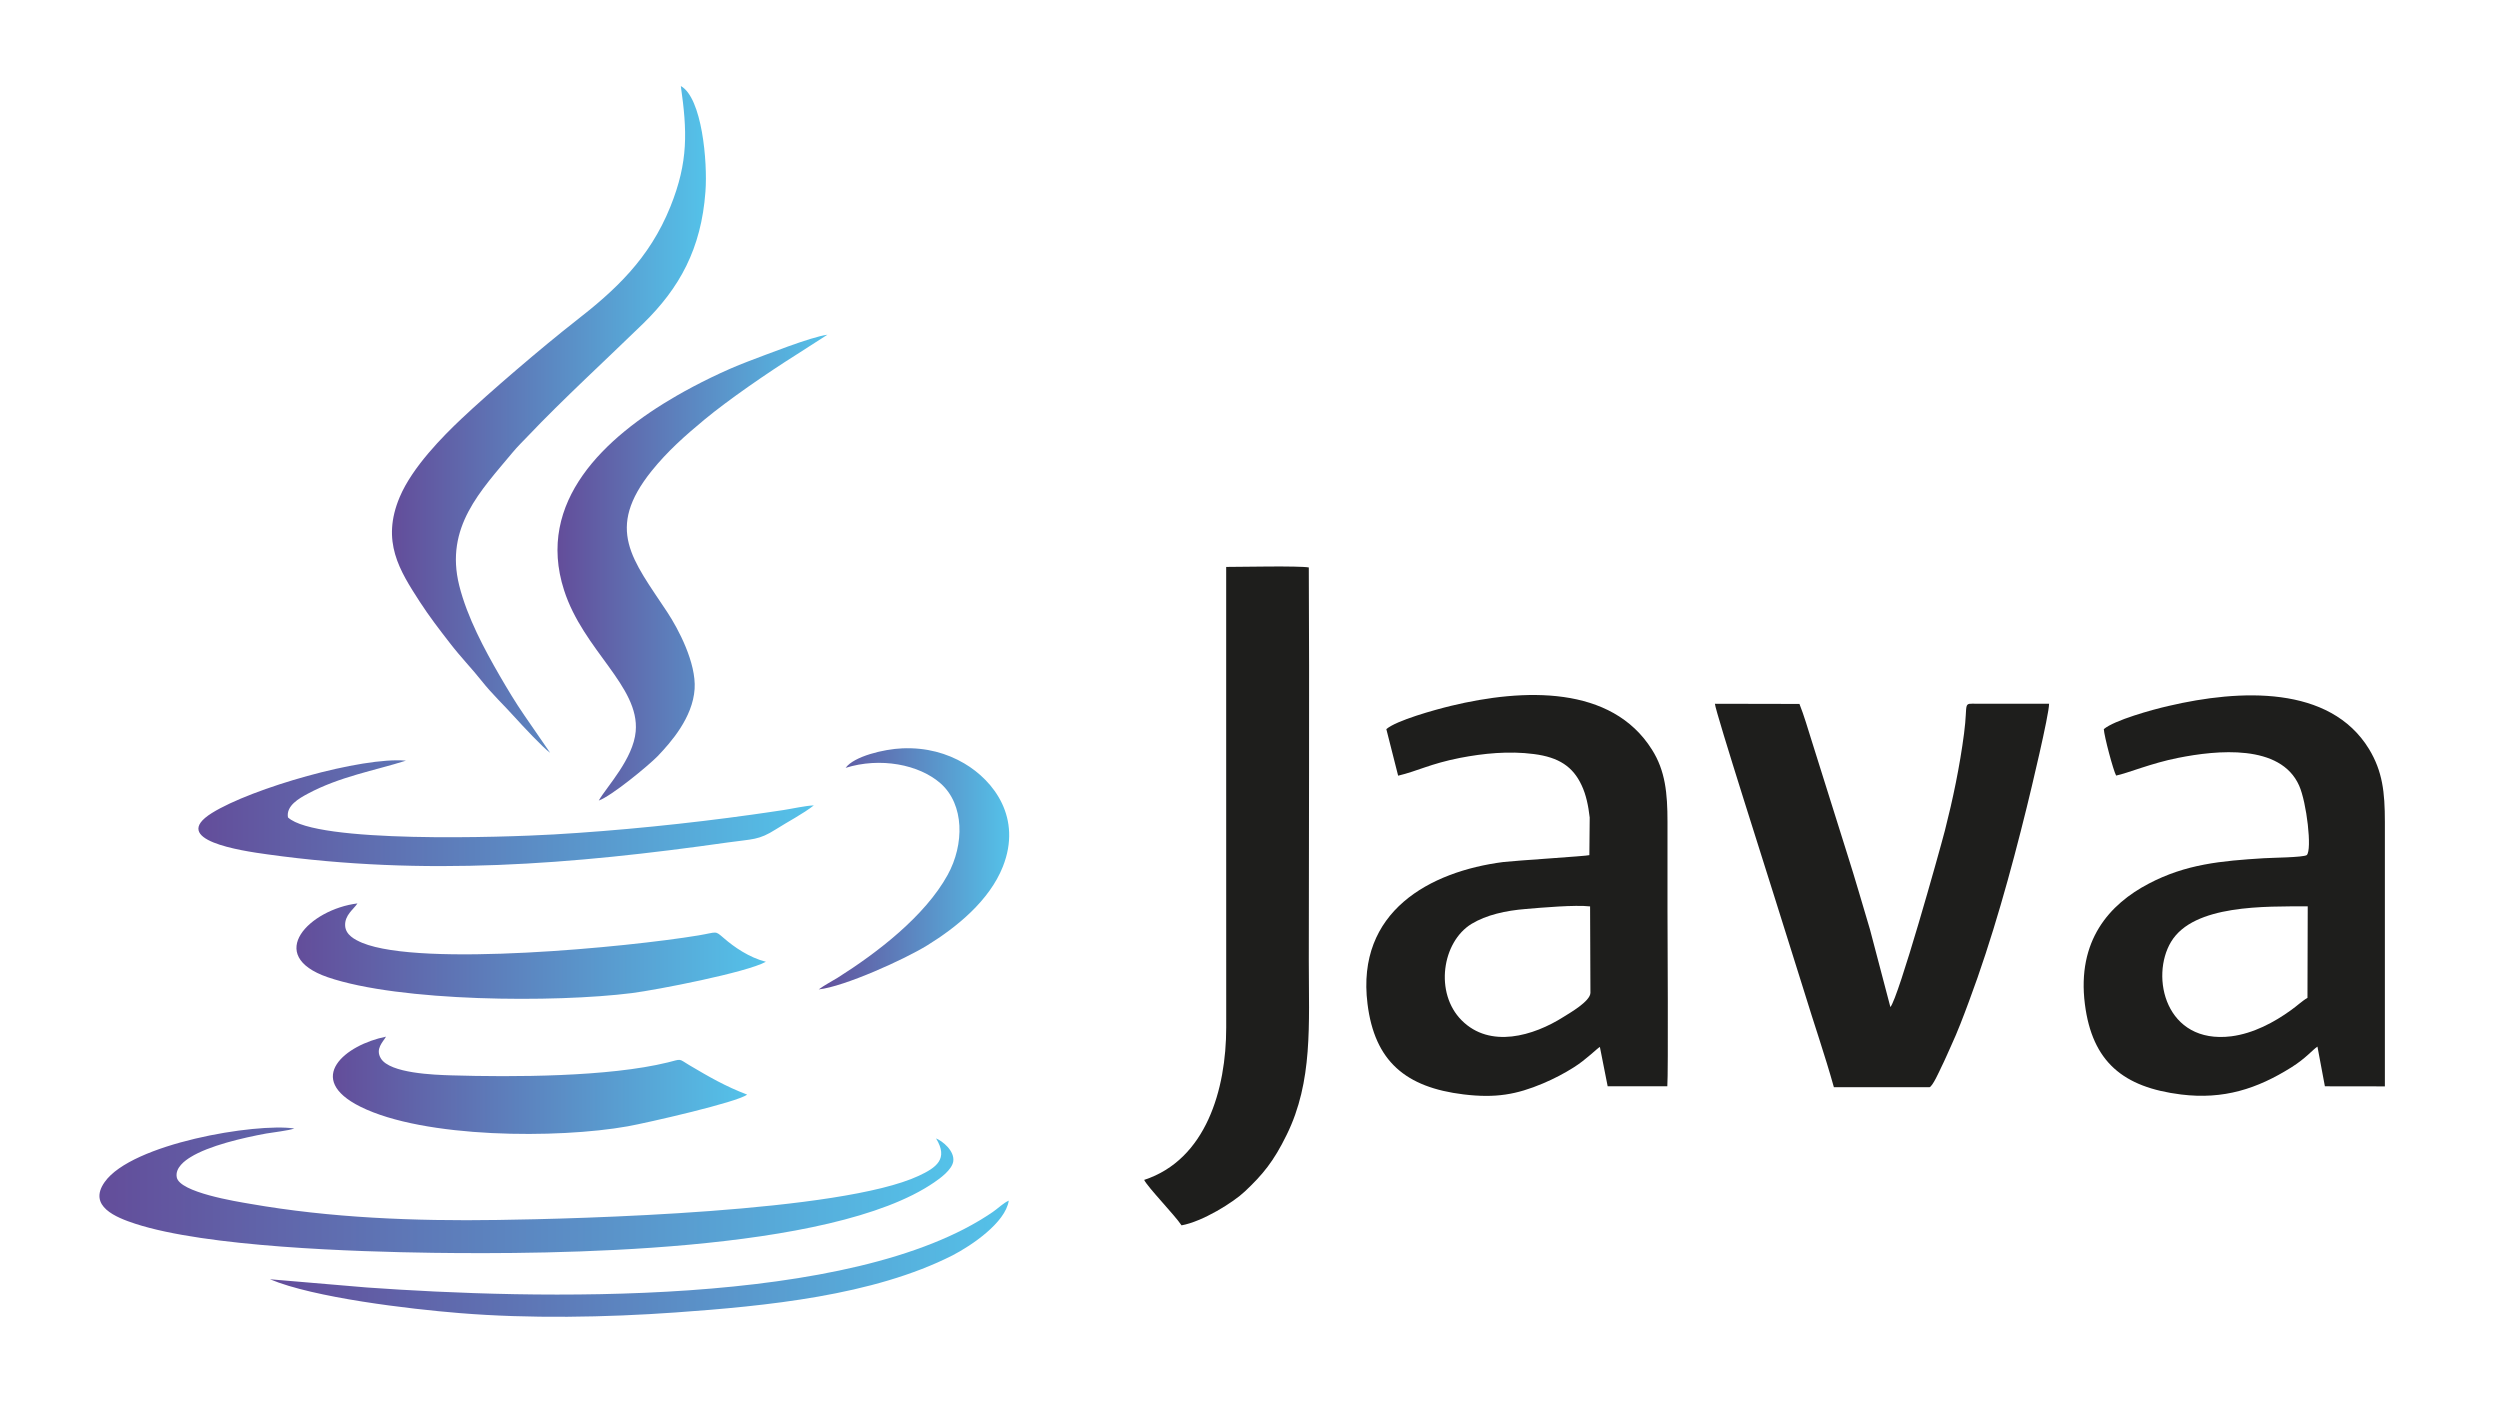 <svg xmlns="http://www.w3.org/2000/svg" xmlns:xlink="http://www.w3.org/1999/xlink" id="Calque_1" x="0px" y="0px" width="3129.038px" height="1754.181px" viewBox="-677.661 0 3129.038 1754.181" xml:space="preserve"><g>	<path fill="#1E1E1C" d="M1312.944,1242.761c-0.426,10.606-25.493,24.854-33.636,29.995c-37.804,23.992-92.005,39.842-127.455,4.391  c-34.275-34.274-24.632-98.22,12.32-120.823c18.688-11.246,42.63-16.6,67.9-18.633c20.25-1.714,61.593-5.359,80.444-3.215  L1312.944,1242.761L1312.944,1242.761z M1057.496,912.598l14.774,58.268c24.956-5.993,40.005-14.887,77.443-22.278  c29.234-5.618,61.045-8.889,92.379-4.817c31.436,4.016,49.06,15.85,59.869,39.203c5.577,11.783,8.417,25.757,10.069,40.217  l-0.426,47.128c-2.038,1.069-94.255,6.961-107.428,8.568c-92.004,11.783-184.657,61.801-170.248,177.479  c8.883,71.87,47.66,104.644,120.388,113.426c39.902,4.821,66.085,0.218,99.133-13.71c13.923-5.887,26.831-12.636,38.604-20.134  c15.748-9.852,29.458-23.992,32.724-25.6l9.744,49.272h74.654c1.349-14.998,0.223-199.868,0.223-220.433  c0-36.952,0-73.792,0-110.587c0-35.613-2.677-63.945-19.438-90.347c-50.561-80.596-160.564-76.742-251.392-54.839  C1118.217,888.342,1069.918,901.728,1057.496,912.598L1057.496,912.598z"></path>	<path fill="#1E1E1C" d="M2210.403,1248.977c-6.368,3.534-13.122,10.069-20.565,15.312c-20.99,15.211-47.184,29.246-74.815,32.779  c-82.361,10.176-101.699-74.659-75.293-118.354c28.271-46.809,117.872-44.132,170.998-44.345L2210.403,1248.977L2210.403,1248.977z   M1955.493,912.598c0.527,9.106,11.772,51.468,15.413,58.11c13.933-2.784,44.344-15.642,77.767-22.172  c48.411-9.639,127.882-17.675,151.234,34.599c9.532,21.311,16.388,80.327,9.644,87.076c-4.178,3.001-44.557,3.321-53.876,3.965  c-53.45,3.315-97.521,7.388-143.953,31.811c-49.11,25.706-89.977,71.014-79.907,150.809  c9.218,72.402,47.985,104.106,120.499,113.106c53.237,6.53,95.117-7.18,137.737-33.849c18.588-11.672,26.457-21.848,32.835-26.132  l9.319,49.698l75.08,0.106v-331.02c0-37.276-2.941-63.246-19.814-91.147c-48.948-80.175-161.953-74.816-250.692-54.038  C2015.899,888.231,1968.452,901.515,1955.493,912.598L1955.493,912.598z"></path>	<path fill="#1E1E1C" d="M1617.664,1360.795h119.647c3.954-1.069,12.473-20.24,14.724-24.955c4.604-9.213,8.092-17.675,12.32-26.883  c8.133-17.568,15.525-37.063,22.491-55.914c28.921-77.331,52.265-161.729,72.19-242.544c4.928-19.87,27.957-115.84,27.957-129.656  h-89.54c-19.5-0.269-11.57-2.732-16.874,37.17c-5.354,41.231-14.034,82.579-23.992,121.563  c-7.393,28.384-58.054,209.188-68.225,220.859l-25.493-96.933c-9.644-32.241-18.425-63.089-28.545-94.793l-44.132-140.471  c-5.029-15.854-9.856-32.723-15.637-47.184l-105.825-0.213c0.426,9.319,69.513,225.032,74.116,240.354  c12.747,41.129,24.966,78.831,37.438,119.211C1592.395,1280.144,1606.631,1321.167,1617.664,1360.795L1617.664,1360.795z"></path>	<path fill="#1E1E1C" d="M857.04,870.667l0.051,415.475c0,77.225-25.169,165.269-102.713,190.65  c4.554,9.318,37.916,43.594,46.799,56.877c26.243-4.715,64.858-28.707,79.349-42.523c22.137-20.885,35.847-37.271,52.233-70.796  c32.937-66.947,27.693-137.849,27.693-218.075c0-163.98,0.852-328.073,0-492.054c-12.158-2.146-83.061-0.751-103.412-0.645V870.667  L857.04,870.667z"></path>			<linearGradient id="SVGID_1_" gradientUnits="userSpaceOnUse" x1="-2767.456" y1="-512.107" x2="-2374.519" y2="-512.107" gradientTransform="matrix(1 0 0 -1 2580.38 12.868)">		<stop offset="0" style="stop-color:#634D9A"></stop>		<stop offset="1" style="stop-color:#54C2E9"></stop>	</linearGradient>	<path fill="url(#SVGID_1_)" d="M10.933,942.269l-32.5-47.184c-10.719-15.524-21.133-32.88-31.121-50.124  c-18.264-31.704-40.136-71.977-50.175-112.031c-18.324-73.265,26.933-118.679,66.886-166.77  c6.054-7.286,13.071-14.141,19.652-20.996c41.778-44.075,99.072-96.77,143.69-140.206c45.357-44.34,72.666-93.394,77.919-165.107  c2.839-37.433-4.391-117.659-30.817-132.17c7.899,56.178,9.715,94.418-13.04,150.915C135.021,324.2,92.097,363.458,42.236,402.23  C1.562,433.99-65.142,491.131-100.247,524.281c-22.756,21.528-61.178,60.087-77.088,97.733  c-23.536,55.646-0.162,92.065,25.006,131.05c12.027,18.531,24.236,34.381,37.094,50.981c14.938,19.389,28.222,32.723,40.218,47.934  c12.635,16.062,28.271,30.791,42.042,46.108C-24.488,907.513,2.425,936.328,10.933,942.269L10.933,942.269z"></path>			<linearGradient id="SVGID_2_" gradientUnits="userSpaceOnUse" x1="-3133.585" y1="-1476.984" x2="-2064.758" y2="-1476.984" gradientTransform="matrix(1 0 0 -1 2580.38 12.868)">		<stop offset="0" style="stop-color:#634D9A"></stop>		<stop offset="1" style="stop-color:#54C2E9"></stop>	</linearGradient>	<path fill="url(#SVGID_2_)" d="M493.891,1424.847c15.951,25.812,0.152,36.633-21.589,46.804  c-96.902,45.308-424.631,53.876-526.968,55.271c-104.355,1.607-209.481-2.57-310.267-20.245  c-16.367-2.784-88.121-14.242-91.498-33.2c-2.221-11.996,10.496-20.996,17.087-25.067c23.182-14.46,65.68-24.312,94.844-29.665  c8.457-1.501,28.859-3.747,35.238-6.323c-48.897-7.174-203.509,18.963-237.408,67.054c-21.346,30.31,14.409,44.339,38.209,52.157  c89.165,29.134,274.766,35.025,372.661,36.42c146.307,1.927,498.372,0.537,627.389-88.151c7.575-5.141,22.329-15.85,23.881-26.35  C517.315,1440.377,501.871,1428.057,493.891,1424.847L493.891,1424.847z"></path>			<linearGradient id="SVGID_3_" gradientUnits="userSpaceOnUse" x1="-2560.284" y1="-697.596" x2="-2222.411" y2="-697.596" gradientTransform="matrix(1 0 0 -1 2580.38 12.868)">		<stop offset="0" style="stop-color:#634D9A"></stop>		<stop offset="1" style="stop-color:#54C2E9"></stop>	</linearGradient>	<path fill="url(#SVGID_3_)" d="M71.744,1001.987c15.556-5.415,61.481-43.062,73.823-55.646  c16.174-16.98,43.807-47.985,46.169-84.029c2.14-32.667-20.464-75.293-34.224-96.126c-43.543-65.929-78.295-103.737-19.409-176.945  c19.673-24.368,41.068-43.432,66.024-64.104c29.884-24.742,78.862-58.484,113.888-80.545l39.953-25.65  c-21.133,2.834-77.118,25.169-99.234,33.413c-29.671,11.194-63.864,28.17-89.814,43.167  C79.969,546.934-7.482,627.424,28.313,738.66c24.185,75.293,94.762,120.387,89.682,176.778  C114.963,949.925,81.732,984.576,71.744,1001.987L71.744,1001.987z"></path>			<linearGradient id="SVGID_4_" gradientUnits="userSpaceOnUse" x1="-2841.414" y1="-1345.509" x2="-2322.934" y2="-1345.509" gradientTransform="matrix(1 0 0 -1 2580.38 12.868)">		<stop offset="0" style="stop-color:#634D9A"></stop>		<stop offset="1" style="stop-color:#54C2E9"></stop>	</linearGradient>	<path fill="url(#SVGID_4_)" d="M257.446,1370.008c-27.318-10.389-47.883-22.385-72.352-36.846  c-14.136-8.462-8.731-7.93-26.883-3.427c-73.964,18.207-193.946,18.526-271.652,16.174c-19.956-0.645-76.185-2.357-87.542-21.209  c-7.169-11.89,2.575-20.458,6.479-27.207c-50.925,10.176-102.763,52.482-31.963,87.72c79.684,39.634,247.144,40.065,334.331,24.53  C132.719,1405.247,245.531,1379.541,257.446,1370.008L257.446,1370.008z"></path>			<linearGradient id="SVGID_5_" gradientUnits="userSpaceOnUse" x1="-2887.006" y1="-1177.576" x2="-2299.428" y2="-1177.576" gradientTransform="matrix(1 0 0 -1 2580.38 12.868)">		<stop offset="0" style="stop-color:#634D9A"></stop>		<stop offset="1" style="stop-color:#54C2E9"></stop>	</linearGradient>	<path fill="url(#SVGID_5_)" d="M280.952,1203.776c-21.042-5.359-39.974-18.531-52.853-29.777  c-11.307-9.639-7.392-7.28-31.648-3.214c-87.086,14.46-346.417,39.847-420.676,9.318c-9.582-4.066-20.717-9.958-21.447-21.315  c-0.771-13.496,10.638-20.671,15.403-28.059c-59.717,7.388-117.021,64.909-37.062,92.431  c90.158,30.847,284.642,31.922,380.479,19.814C144.847,1238.908,256.828,1217.167,280.952,1203.776L280.952,1203.776z"></path>			<linearGradient id="SVGID_6_" gradientUnits="userSpaceOnUse" x1="-3009.725" y1="-1004.953" x2="-2239.447" y2="-1004.953" gradientTransform="matrix(1 0 0 -1 2580.38 12.868)">		<stop offset="0" style="stop-color:#634D9A"></stop>		<stop offset="1" style="stop-color:#54C2E9"></stop>	</linearGradient>	<path fill="url(#SVGID_6_)" d="M340.933,1008.036c-11.348,0.532-26.507,4.071-37.966,5.835c-13.335,1.927-25.97,3.965-39.233,5.729  c-79.846,11.195-168.291,20.19-248.188,24.799c-62.424,3.641-297.662,11.459-332.788-21.315  c-2.576-14.673,14.268-23.992,24.631-29.564c40.379-21.635,83.253-28.864,123.014-41.449  c-54.891-5.141-192.982,34.382-242.895,65.553c-53.957,33.737,35.958,47.123,69.645,51.732  c196.979,27.525,381.2,12.746,575.927-14.892c31.76-4.492,38.554-2.677,60.224-16.387  C308.158,1028.6,327.74,1018.475,340.933,1008.036L340.933,1008.036z"></path>			<linearGradient id="SVGID_7_" gradientUnits="userSpaceOnUse" x1="-2920.144" y1="-1562.561" x2="-1995.448" y2="-1562.561" gradientTransform="matrix(1 0 0 -1 2580.38 12.868)">		<stop offset="0" style="stop-color:#634D9A"></stop>		<stop offset="1" style="stop-color:#54C2E9"></stop>	</linearGradient>	<path fill="url(#SVGID_7_)" d="M-339.765,1601.149c55.002,23.136,174.771,37.271,236.901,42.307  c87.339,7.174,183.309,5.46,270.688-0.751c113.076-8.031,247.234-20.99,346.682-71.439c23.647-12.214,66.298-40.916,70.425-68.549  c-7.129,3.209-13.284,9.639-19.896,14.136c-175.501,120.818-576.596,109.253-783.603,94.58L-339.765,1601.149L-339.765,1601.149z"></path>			<linearGradient id="SVGID_8_" gradientUnits="userSpaceOnUse" x1="-2233.343" y1="-1074.57" x2="-1994.922" y2="-1074.57" gradientTransform="matrix(1 0 0 -1 2580.38 12.868)">		<stop offset="0" style="stop-color:#634D9A"></stop>		<stop offset="1" style="stop-color:#54C2E9"></stop>	</linearGradient>	<path fill="url(#SVGID_8_)" d="M380.724,961.07c42.985-13.497,91.902-4.502,119.109,19.652  c29.458,26.294,29.772,75.992,8.538,114.444c-28.413,51.519-88.019,97.257-137.362,128.424c-8.437,5.248-16.63,9.319-23.972,14.78  c31.871-3.428,107.326-37.489,136.054-55.266c36.638-22.604,77.555-55.803,94.448-98.434  c24.073-60.838-10.981-107.215-48.309-129.174c-21.478-12.64-47.396-20.134-77.544-18.851  C428.606,937.559,391.117,946.661,380.724,961.07L380.724,961.07z"></path></g></svg>